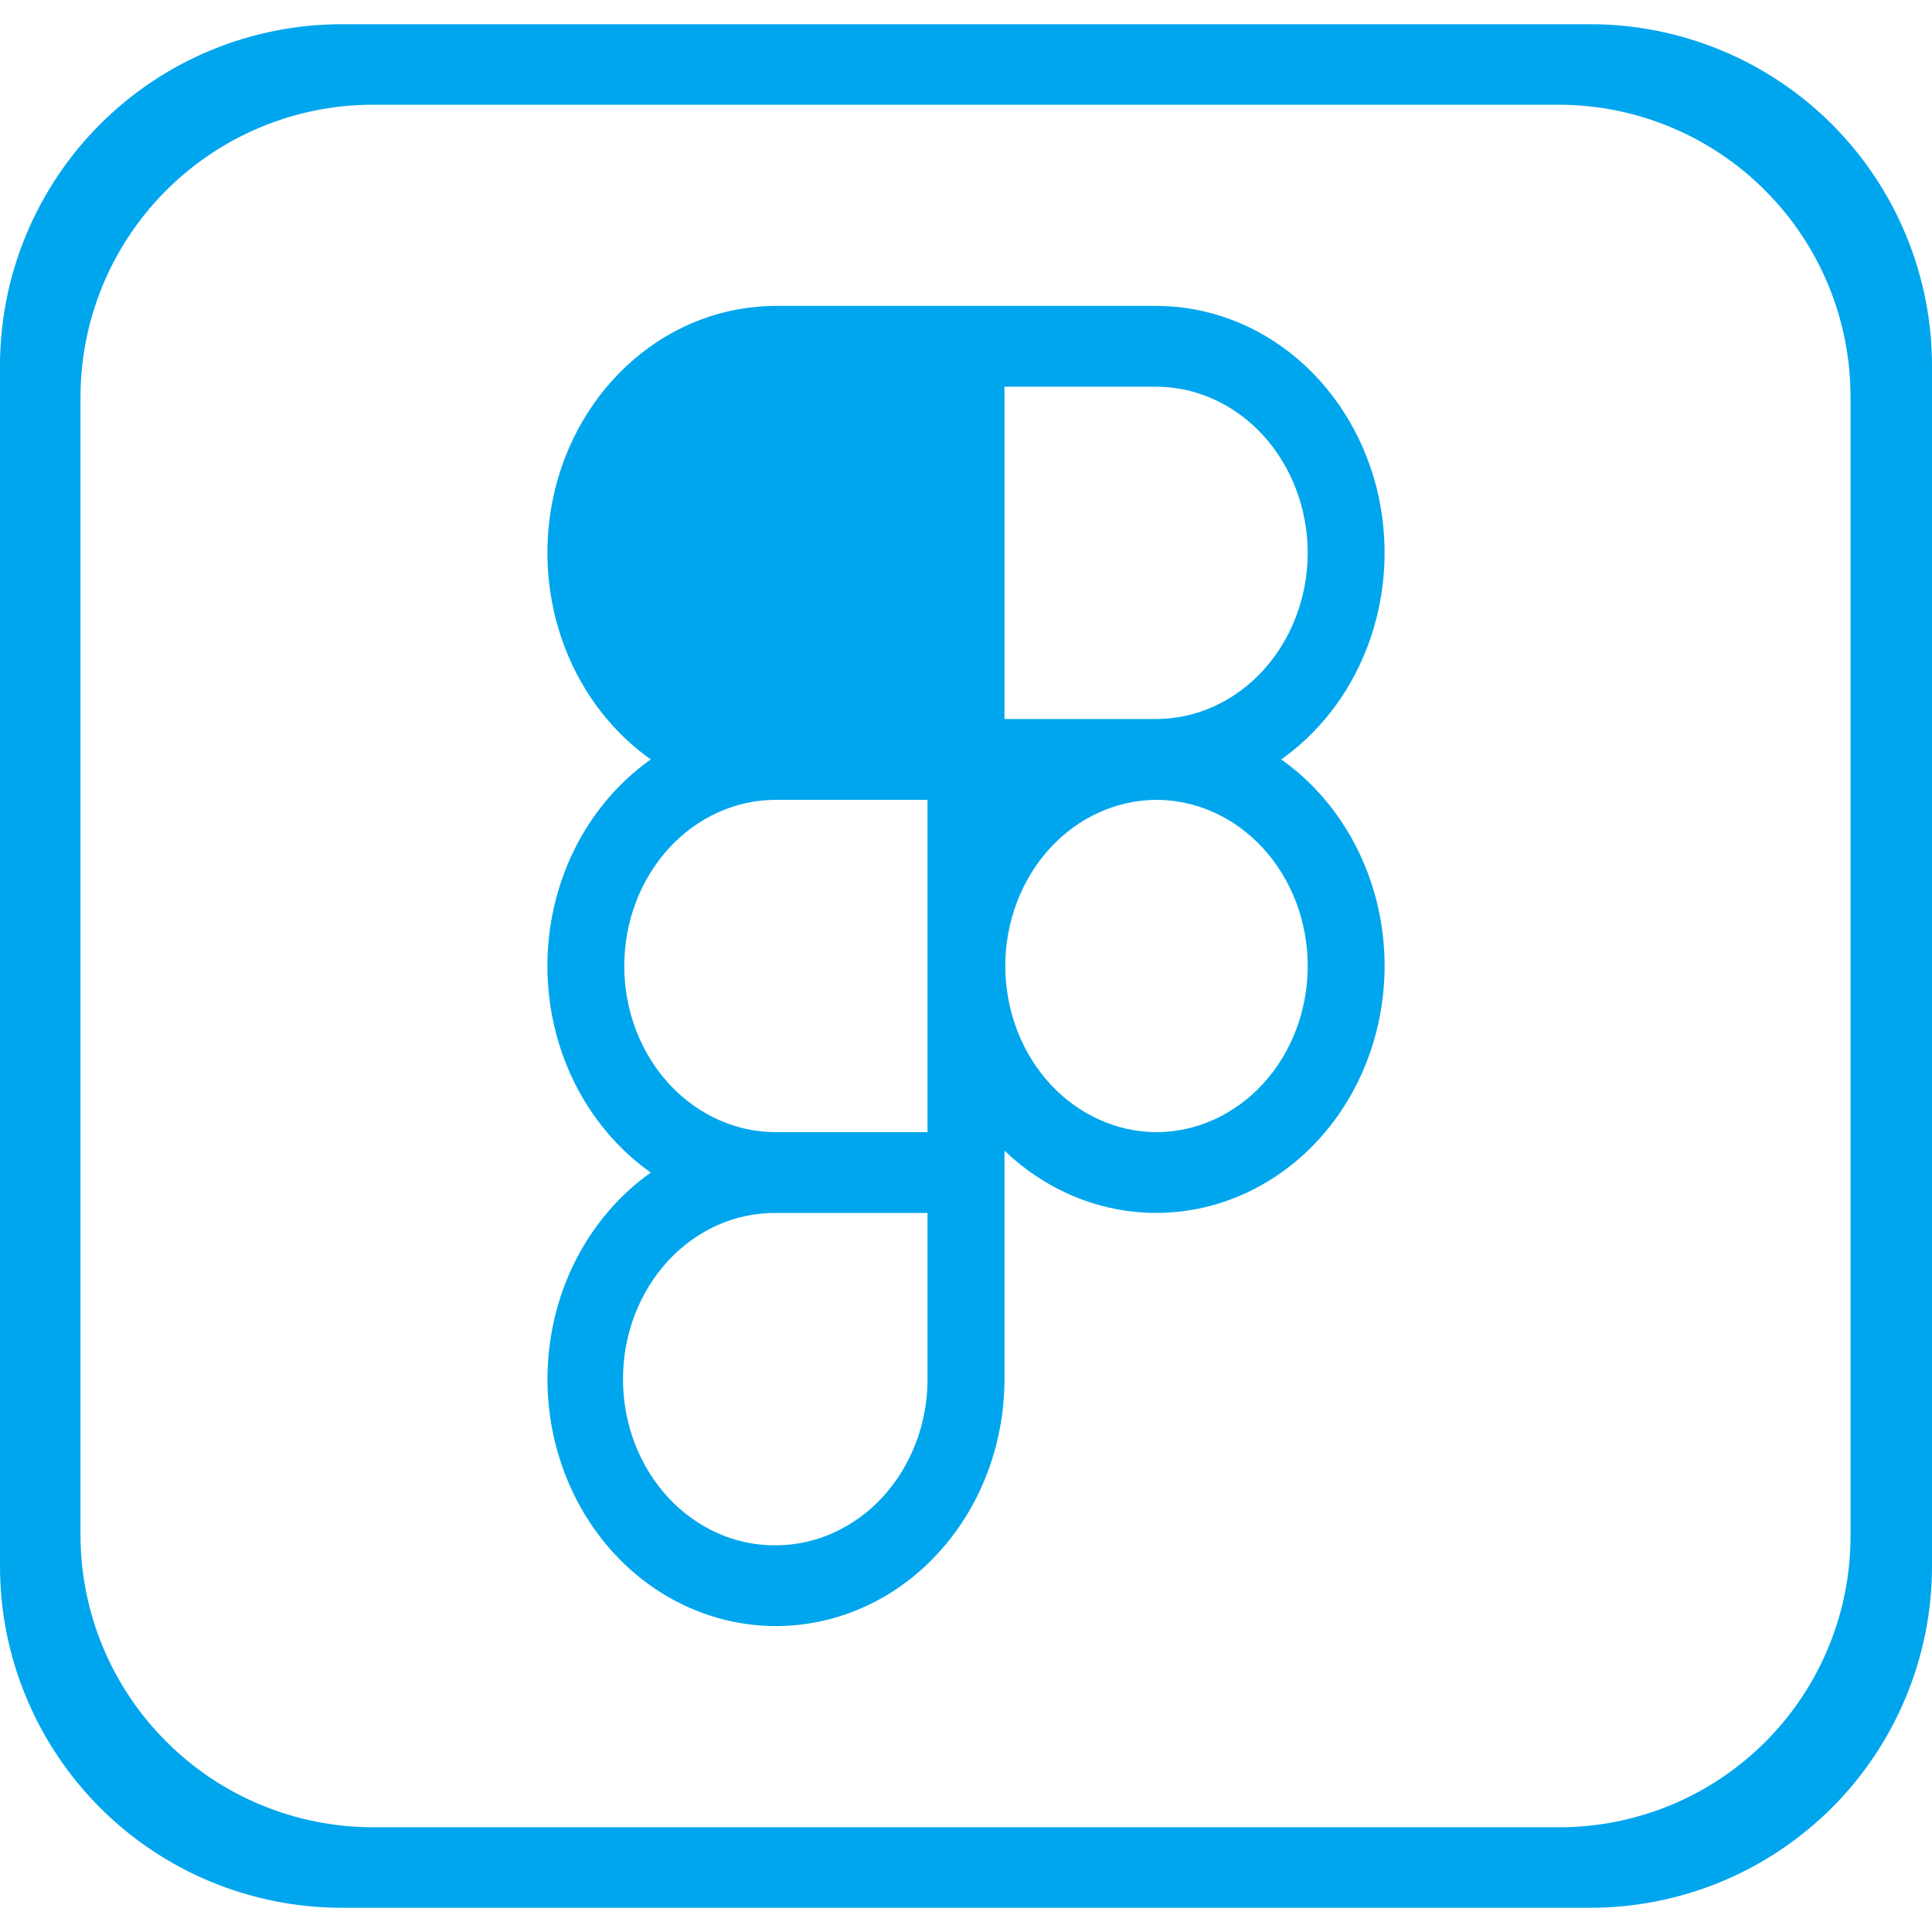 <svg width="24" height="24" viewBox="0 0 24 24" fill="none" xmlns="http://www.w3.org/2000/svg">
<g clip-path="url(#clip0)">
<path d="M8.264 9.434C7.781 9.13 7.395 8.674 7.158 8.125C6.897 7.521 6.832 6.839 6.972 6.189C7.113 5.54 7.452 4.96 7.935 4.544C8.419 4.127 9.019 3.9 9.639 3.9C9.639 3.9 9.639 3.9 9.639 3.9M8.264 9.434L9.639 4L9.639 3.9M8.264 9.434C7.874 9.679 7.546 10.025 7.308 10.441C7.041 10.91 6.9 11.45 6.9 12C6.9 12.55 7.041 13.09 7.308 13.559C7.546 13.975 7.874 14.321 8.264 14.566C7.893 14.8 7.577 15.126 7.342 15.517C7.077 15.959 6.926 16.47 6.904 16.997C6.881 17.523 6.989 18.047 7.216 18.514C7.442 18.981 7.78 19.375 8.195 19.654C8.61 19.933 9.087 20.087 9.576 20.099C10.066 20.111 10.549 19.981 10.976 19.723C11.402 19.465 11.756 19.088 12.002 18.633C12.248 18.177 12.378 17.659 12.378 17.132V14.044C12.596 14.293 12.853 14.5 13.138 14.654C13.507 14.854 13.913 14.961 14.325 14.967C14.738 14.973 15.146 14.878 15.52 14.689C15.893 14.5 16.222 14.223 16.482 13.878C16.742 13.533 16.927 13.129 17.023 12.697C17.12 12.265 17.125 11.815 17.04 11.38C16.954 10.945 16.779 10.537 16.527 10.184C16.311 9.881 16.042 9.626 15.736 9.434C16.219 9.13 16.605 8.674 16.842 8.125C17.103 7.521 17.168 6.839 17.028 6.189C16.887 5.54 16.548 4.96 16.065 4.544C15.581 4.127 14.981 3.9 14.361 3.9C14.361 3.9 14.361 3.9 14.361 3.9H9.639M14.367 9.032L14.367 9.032L14.358 9.032L14.357 9.032L12.378 9.032V4.704H14.361C14.884 4.704 15.387 4.93 15.76 5.335C16.133 5.741 16.344 6.292 16.345 6.868C16.344 7.444 16.133 7.995 15.761 8.4C15.389 8.804 14.888 9.03 14.367 9.032ZM11.038 18.665C10.674 19.06 10.185 19.285 9.674 19.296L9.638 19.296C9.377 19.299 9.119 19.245 8.877 19.138C8.635 19.031 8.414 18.872 8.228 18.672C8.042 18.471 7.894 18.231 7.792 17.967C7.691 17.703 7.639 17.419 7.639 17.132C7.639 16.845 7.691 16.561 7.792 16.297C7.894 16.033 8.042 15.793 8.228 15.592C8.414 15.392 8.635 15.233 8.877 15.126C9.119 15.019 9.377 14.966 9.638 14.968H9.639H11.622V17.132C11.622 17.708 11.411 18.259 11.038 18.665ZM9.639 9.836H11.622V14.164L9.639 14.164H9.639C9.116 14.164 8.612 13.939 8.239 13.534C7.866 13.129 7.655 12.577 7.655 12.001C7.655 11.424 7.865 10.873 8.238 10.467C8.61 10.063 9.112 9.837 9.633 9.836L9.633 9.836H9.639ZM14.371 14.164L14.362 14.164C13.841 14.161 13.34 13.934 12.969 13.53C12.598 13.125 12.389 12.576 12.388 12.001C12.388 11.427 12.597 10.877 12.967 10.472C13.337 10.067 13.838 9.84 14.359 9.836H14.363C14.363 9.836 14.363 9.836 14.363 9.836C14.886 9.836 15.389 10.062 15.762 10.467C16.135 10.873 16.345 11.424 16.345 12.001C16.345 12.577 16.134 13.129 15.761 13.534C15.39 13.936 14.891 14.162 14.371 14.164Z" fill="#00A6ED" stroke="#00A6ED" stroke-width="0.2"/>
<path d="M19.75 0.301H4.25C3.691 0.3 3.138 0.41 2.622 0.623C2.106 0.836 1.638 1.149 1.243 1.544C0.848 1.939 0.535 2.408 0.322 2.924C0.108 3.44 -0.001 3.993 -0 4.551V19.449C-0.001 20.007 0.108 20.56 0.322 21.076C0.535 21.592 0.848 22.061 1.243 22.456C1.638 22.851 2.106 23.164 2.622 23.377C3.138 23.59 3.691 23.7 4.25 23.699H19.75C20.308 23.7 20.861 23.59 21.377 23.377C21.893 23.164 22.362 22.851 22.757 22.456C23.152 22.061 23.465 21.592 23.678 21.076C23.892 20.56 24.001 20.007 24 19.449V4.551C24.001 3.993 23.892 3.44 23.678 2.924C23.465 2.408 23.152 1.939 22.757 1.544C22.362 1.149 21.893 0.836 21.377 0.623C20.861 0.41 20.308 0.3 19.75 0.301ZM22.988 19.059C22.991 19.536 22.9 20.009 22.719 20.45C22.539 20.891 22.273 21.293 21.937 21.631C21.6 21.969 21.201 22.238 20.761 22.421C20.32 22.604 19.848 22.699 19.371 22.699H4.629C3.667 22.697 2.745 22.315 2.065 21.634C1.384 20.954 1.001 20.032 1 19.07V4.93C1.001 3.968 1.384 3.045 2.065 2.365C2.745 1.685 3.667 1.302 4.629 1.301H19.359C20.322 1.301 21.245 1.683 21.925 2.364C22.606 3.044 22.988 3.967 22.988 4.93V19.059Z" fill="#00A6ED"/>
</g>
<defs>
<clipPath id="clip0">
<rect width="24" height="24" fill="white"/>
</clipPath>
</defs>
</svg>
